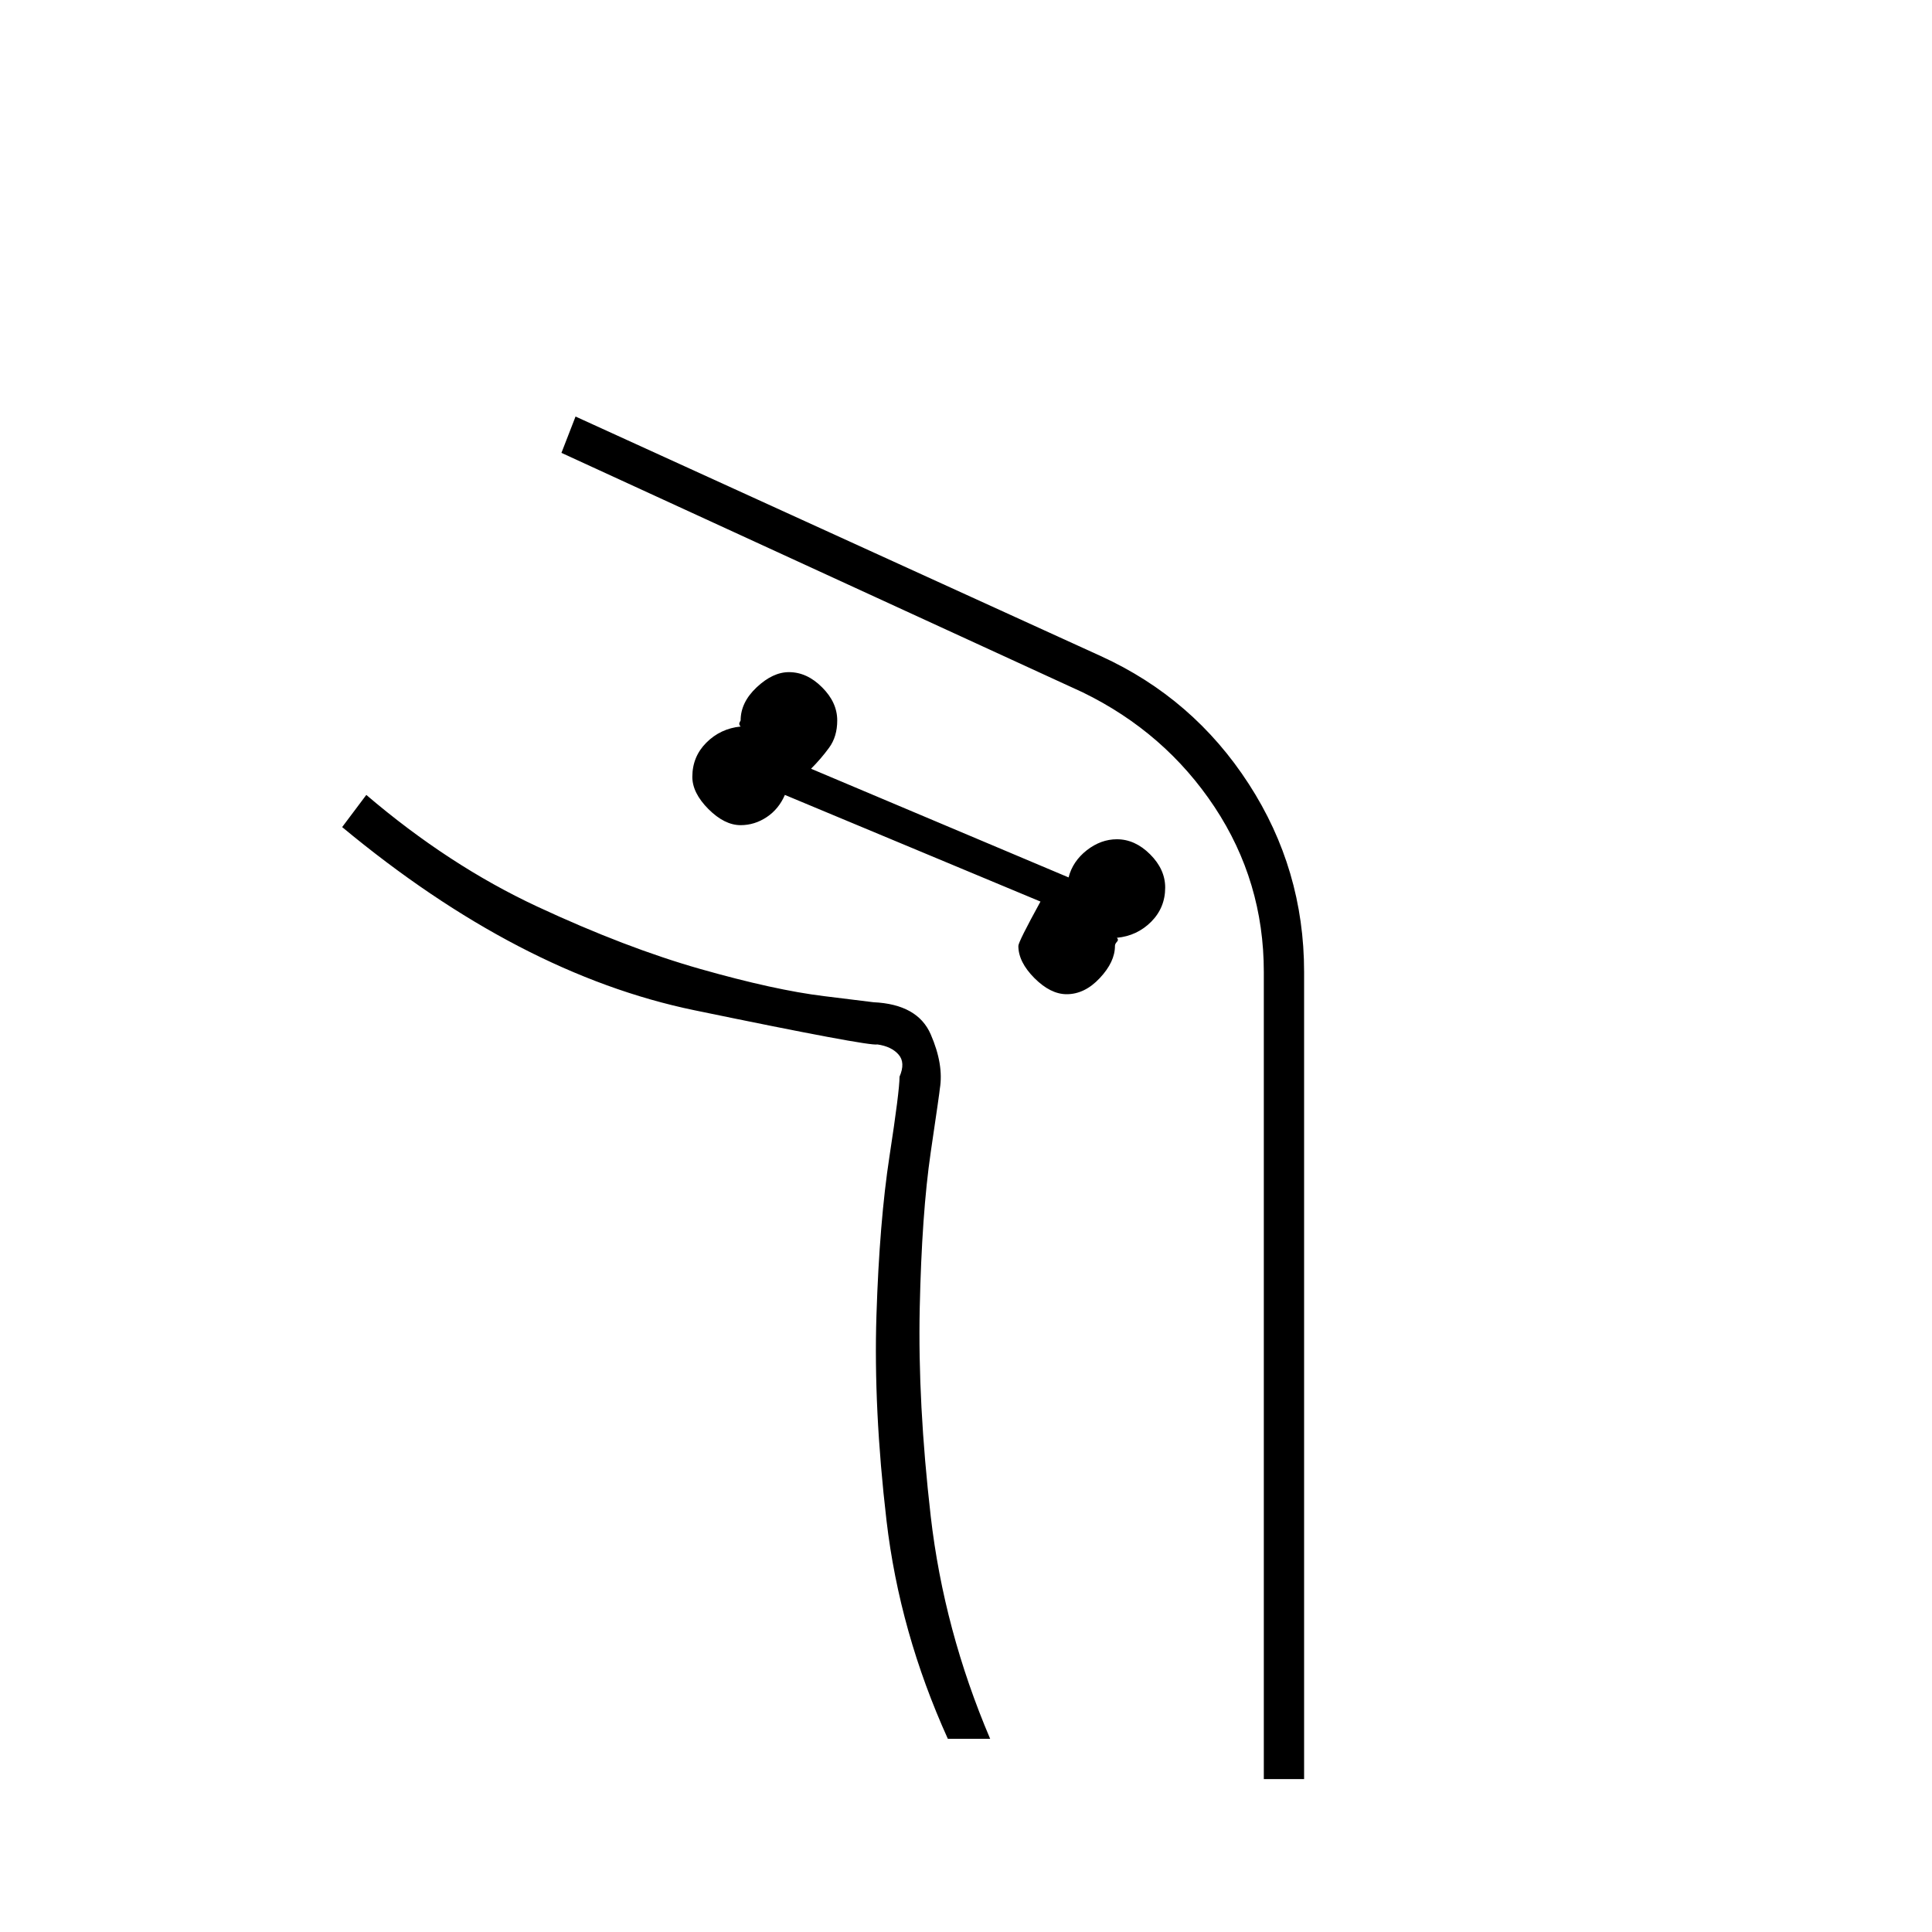 <svg xmlns="http://www.w3.org/2000/svg" height="20" width="20"><path d="M13.5 18.417v-8.355q0-1.062-.573-1.947-.573-.886-1.531-1.323l-5.438-2.48-.146.376 5.396 2.479q.854.416 1.365 1.187.51.771.51 1.708v8.355ZM9.812 18h.438q-.479-1.125-.615-2.302-.135-1.177-.114-2.156.021-.98.114-1.615.094-.635.094-.656.042-.25-.094-.563-.135-.312-.593-.333l-.511-.063q-.51-.062-1.281-.281-.771-.219-1.688-.646-.916-.427-1.77-1.156l-.25.333q1.833 1.521 3.646 1.896 1.812.375 1.895.354.146.021.219.105.073.083.01.229 0 .146-.104.823-.104.677-.135 1.646-.031.968.104 2.125.135 1.156.635 2.26Zm1.23-7.708q-.167 0-.334-.167-.166-.167-.166-.333 0-.042.229-.459L8.125 8.229q-.063.146-.187.229-.126.084-.271.084-.167 0-.334-.167-.166-.167-.166-.333 0-.209.145-.354.146-.146.355-.167-.021-.021-.011-.042l.011-.021q0-.187.166-.343.167-.157.334-.157.187 0 .343.157.157.156.157.343 0 .167-.084.282-.083.114-.187.218l2.666 1.125q.042-.166.188-.281.146-.114.312-.114.188 0 .344.156.156.156.156.344 0 .208-.145.354-.146.146-.355.166.021.021 0 .042-.02.021-.02.042 0 .166-.157.333-.156.167-.343.167Zm-7.25-2.063q.854.729 1.77 1.156.917.427 1.688.646.771.219 1.281.281l.511.063q.458.021.593.333.136.313.094.563 0 .021-.094.656-.093.635-.114 1.615-.021.979.114 2.156.136 1.177.615 2.302-.479-1.125-.615-2.302-.135-1.177-.114-2.156.021-.98.114-1.615.094-.635.094-.656.042-.25-.094-.563-.135-.312-.593-.333l-.511-.063q-.51-.062-1.281-.281-.771-.219-1.688-.646-.916-.427-1.77-1.156Z"/></svg>